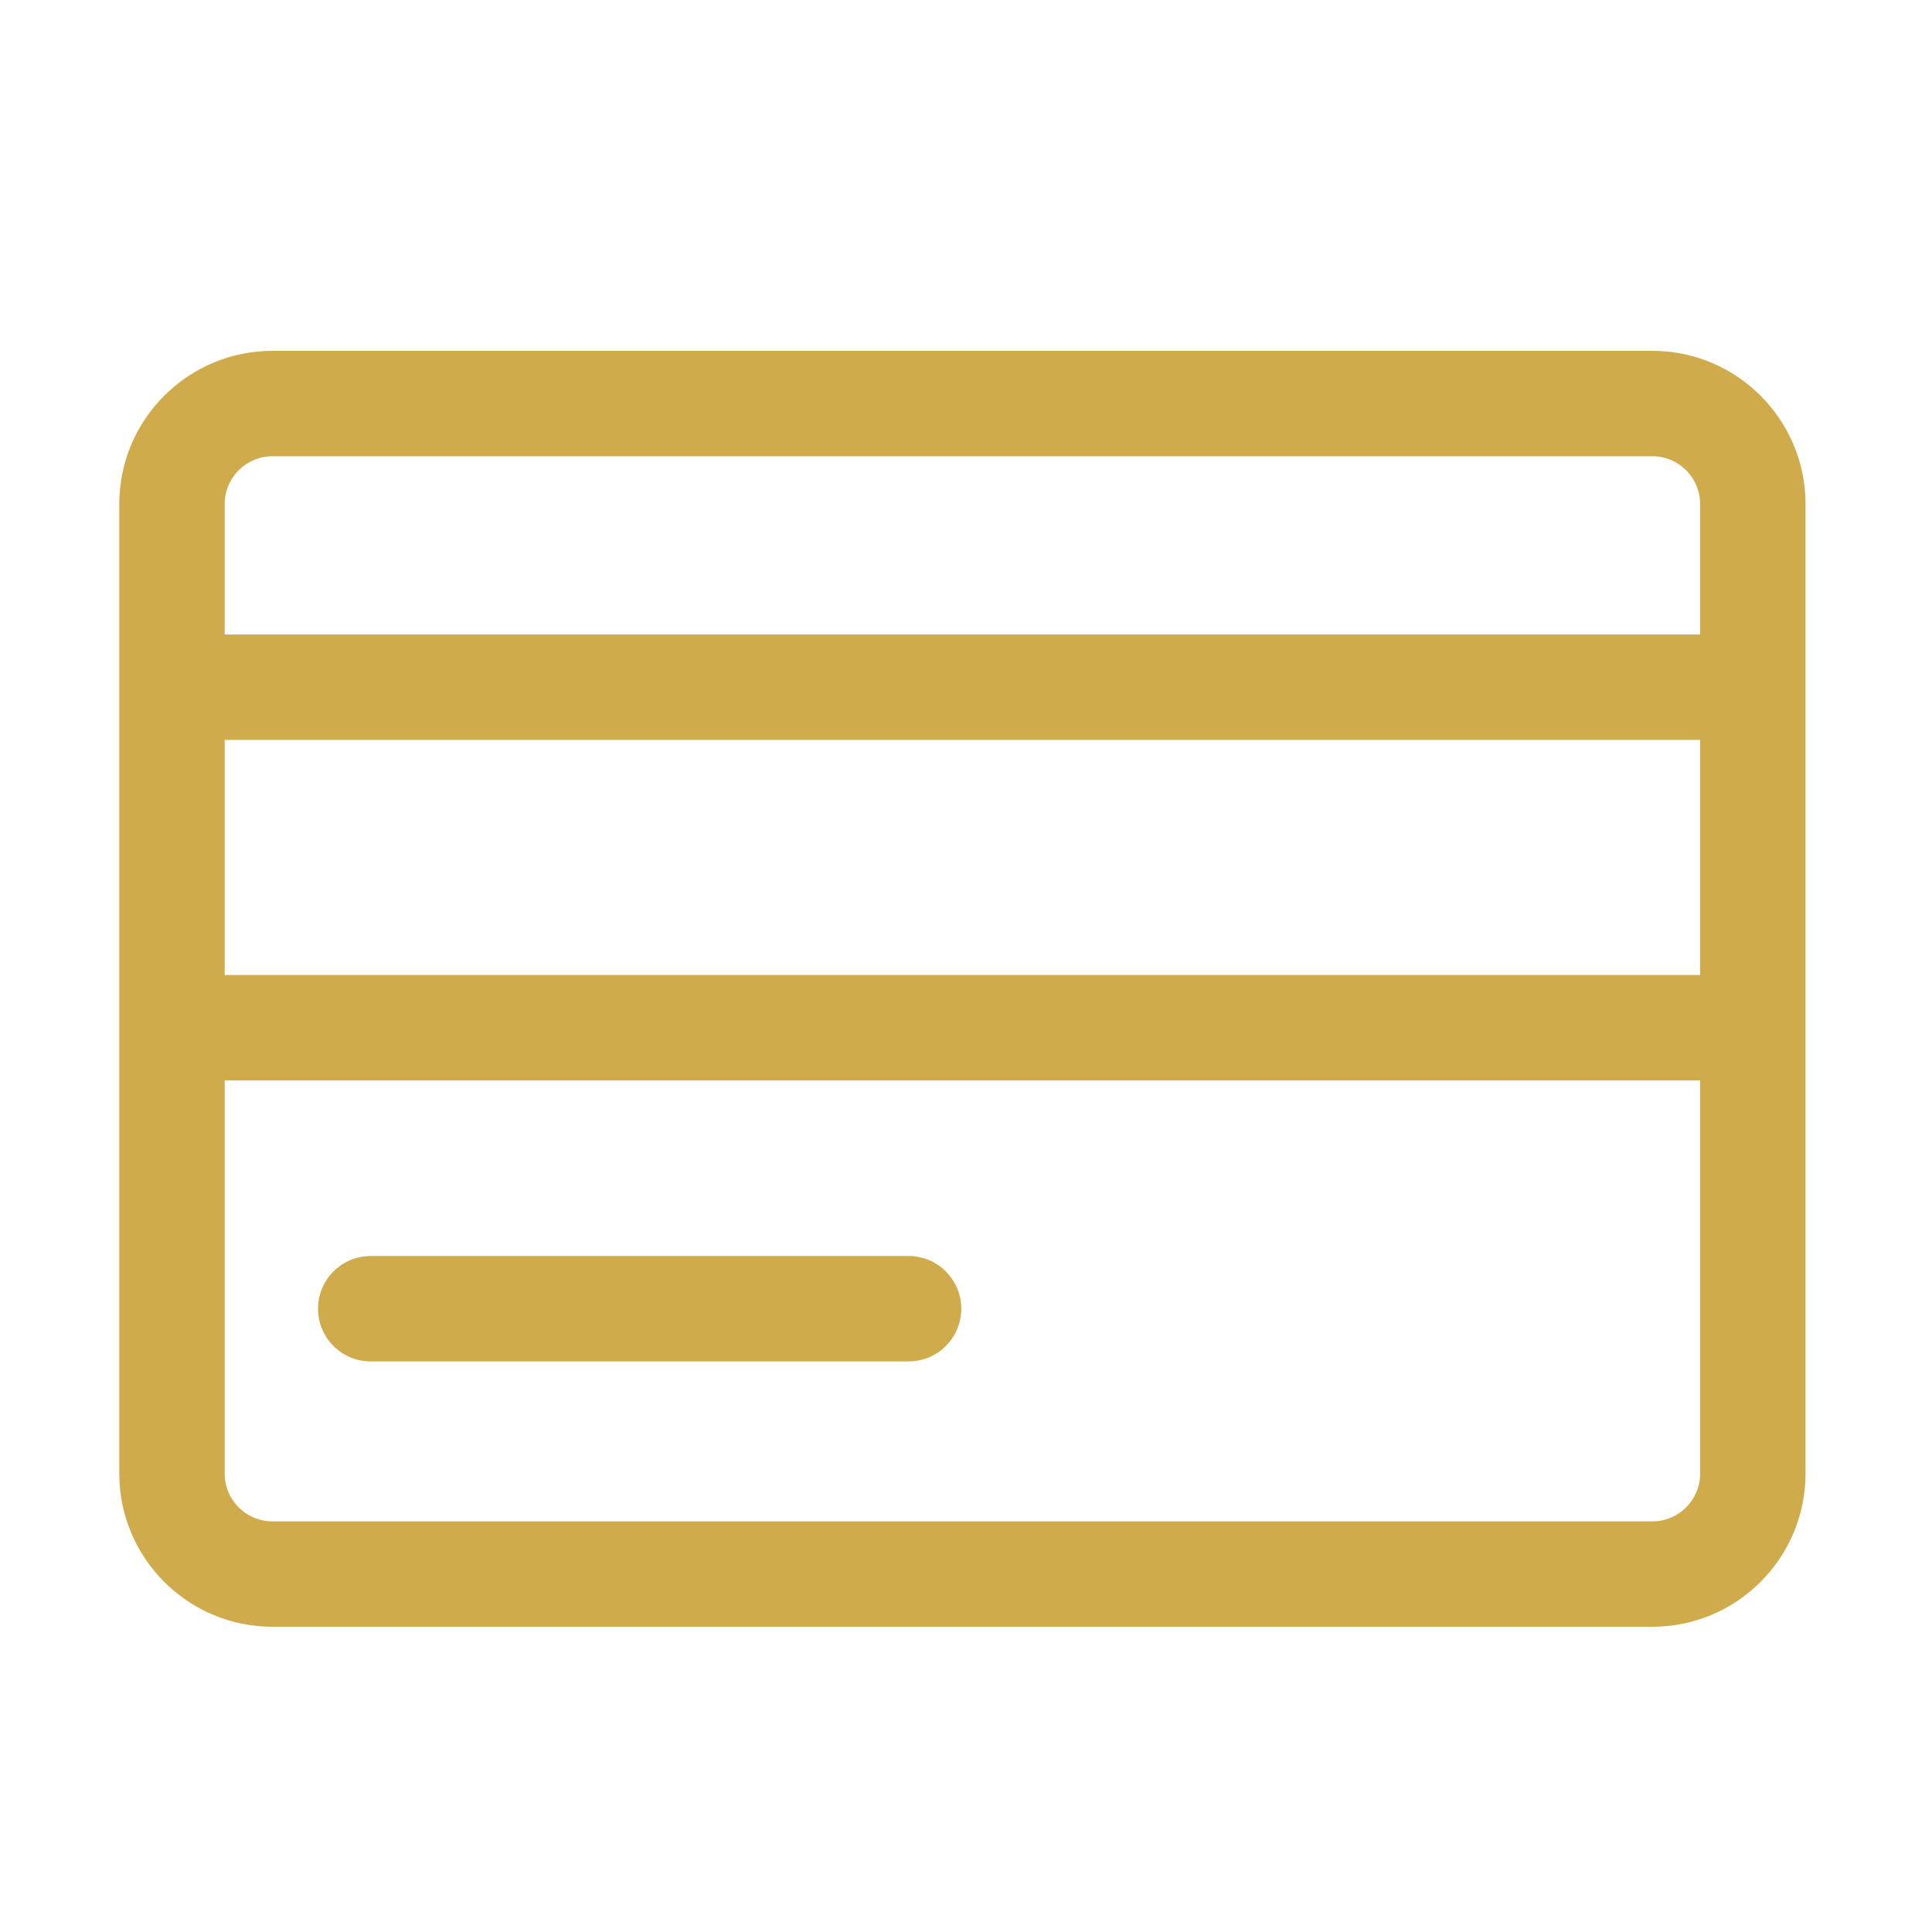 <?xml version="1.0" standalone="no"?><!DOCTYPE svg PUBLIC "-//W3C//DTD SVG 1.1//EN" "http://www.w3.org/Graphics/SVG/1.1/DTD/svg11.dtd"><svg t="1626333939475" class="icon" viewBox="0 0 1024 1024" version="1.1" xmlns="http://www.w3.org/2000/svg" p-id="2723" xmlns:xlink="http://www.w3.org/1999/xlink" width="200" height="200"><defs><style type="text/css"></style></defs><path d="M875.795 185.955H144.395c-44.758 0-81.17 36.411-81.17 81.17V781.048c0 44.758 36.411 81.17 81.17 81.17h731.399c44.758 0 81.17-36.411 81.17-81.17V267.125c0-44.758-36.411-81.17-81.17-81.17zM119.084 392.179h782.021v124.605H119.084V392.179z m782.022 388.87c0 13.95-11.347 25.31-25.31 25.31H144.395c-13.965 0-25.311-11.36-25.311-25.31V572.642h782.021v208.407zM119.084 336.32V267.125c0-13.951 11.347-25.311 25.311-25.311h731.399c13.965 0 25.31 11.36 25.31 25.311v69.196H119.084z" fill="#cfab4b" p-id="2724"></path><path d="M196.49 721.576h285.075c15.437 0 27.93-12.506 27.93-27.93 0-15.424-12.491-27.93-27.93-27.93H196.49c-15.437 0-27.93 12.506-27.93 27.93 0.001 15.424 12.492 27.93 27.93 27.93z" fill="#cfab4b" p-id="2725"></path></svg>